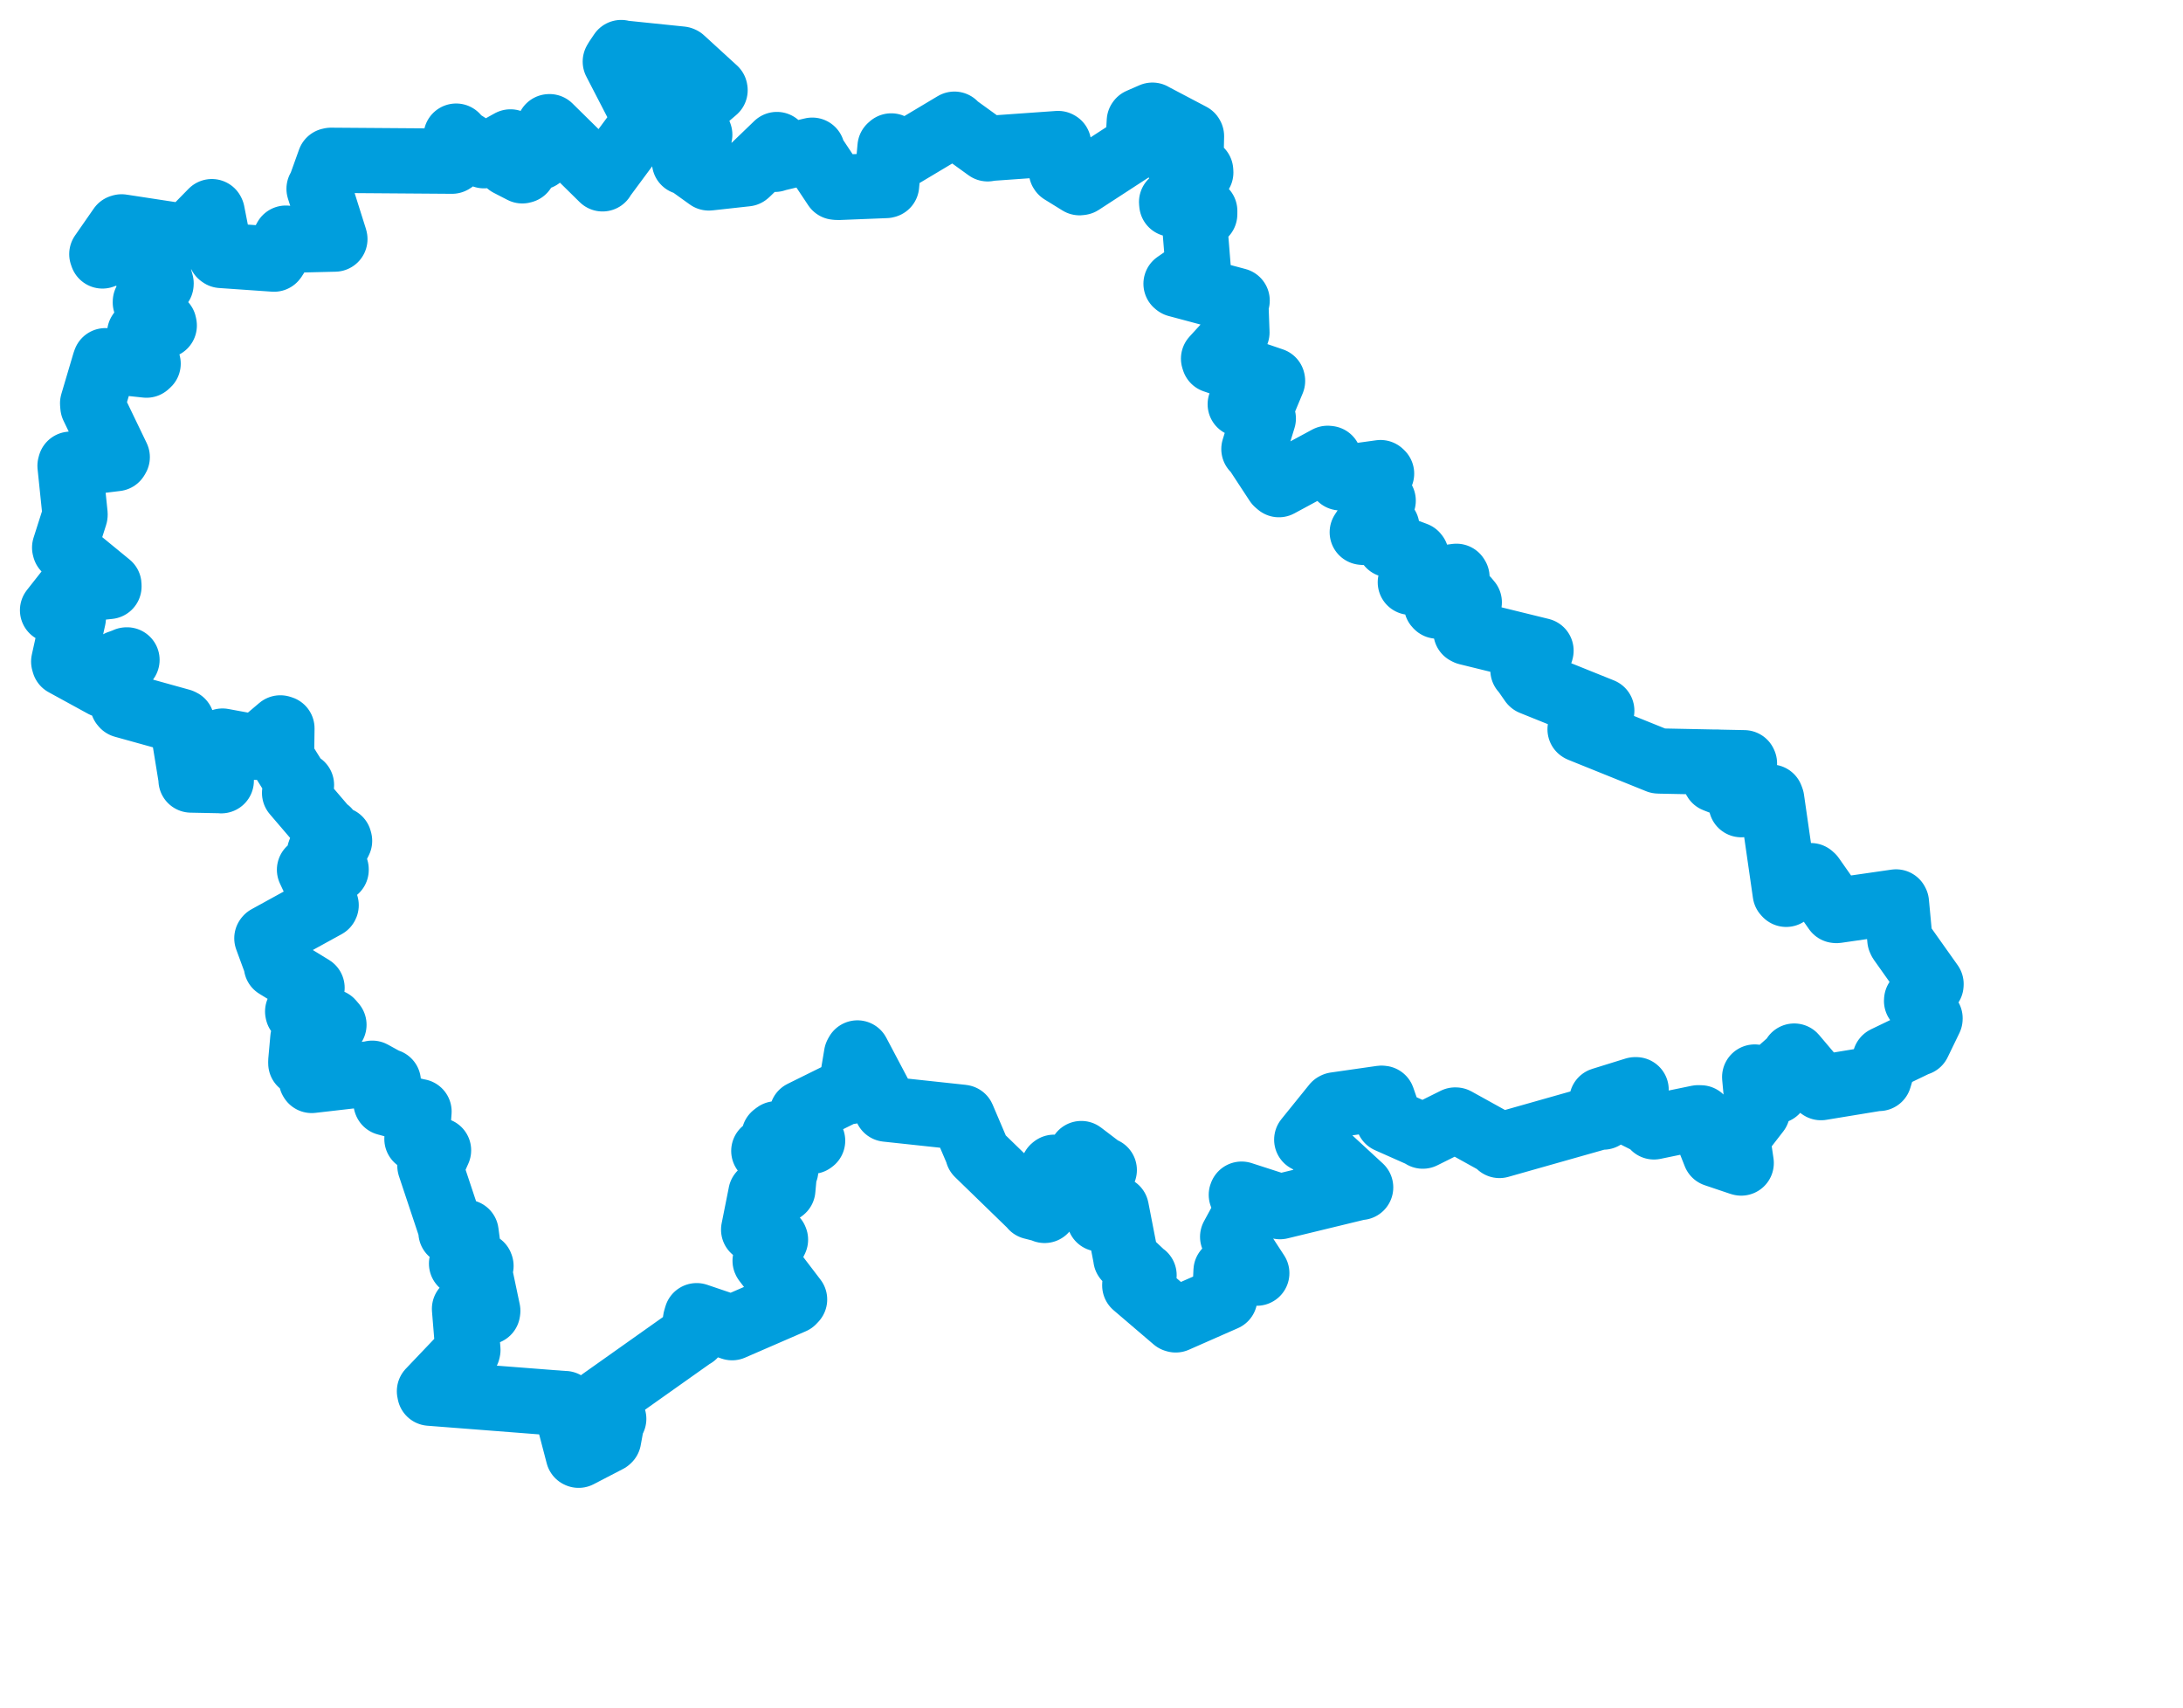 <svg viewBox="0 0 71.687 56.097" width="71.687" height="56.097" xmlns="http://www.w3.org/2000/svg">
  <title>okres Benešov, Střední Čechy, Česko</title>
  <desc>Geojson of okres Benešov, Střední Čechy, Česko</desc>
  <!-- Generated from maps/2-geojsons/world/europe/czechia/stredocesky-kraj/okres-benesov/okres-benesov.boundary.geojson -->
  <polygon points="1.726,20.039 2.386,20.255 2.408,20.295 2.092,21.725 2.111,21.791 3.399,22.496 3.424,22.499 4.154,21.671 4.17,21.67 3.911,21.766 3.906,21.766 4.031,23.132 4.055,23.16 5.937,23.683 5.971,23.699 6.28,25.598 6.274,25.615 7.221,25.634 7.266,25.638 7.301,24.349 7.307,24.336 8.411,24.54 8.458,24.537 9.206,23.903 9.258,23.919 9.246,24.809 9.258,24.9 9.8,25.768 9.9,25.776 9.677,26.036 9.674,26.039 10.715,27.256 10.757,27.267 10.493,27.994 10.494,28.01 11.139,27.567 11.151,27.612 10.812,28.293 10.807,28.302 11.038,28.548 11.038,28.564 10.195,28.555 10.164,28.561 10.71,29.725 10.704,29.737 8.776,30.797 8.764,30.812 9.084,31.682 9.077,31.721 10.243,32.435 10.247,32.438 9.775,33.216 9.781,33.244 10.879,33.55 10.966,33.652 9.989,34.104 9.946,34.094 9.878,34.853 9.879,34.918 10.46,34.994 10.463,34.995 10.225,35.462 10.236,35.48 12.184,35.256 12.223,35.243 12.714,35.513 12.752,35.515 12.675,36.203 12.681,36.218 13.741,36.504 13.76,36.501 13.692,37.395 13.692,37.403 14.358,37.79 14.401,37.774 14.179,38.273 14.118,38.286 14.803,40.344 14.81,40.465 15.293,40.476 15.305,40.466 15.44,41.48 15.329,41.468 15.786,41.545 15.795,41.571 15.171,41.465 15.157,41.495 15.704,41.943 15.785,41.939 16.018,43.045 16.012,43.084 15.261,42.978 15.254,42.979 15.365,44.33 15.356,44.369 14.103,45.685 14.116,45.75 18.527,46.092 18.548,46.09 18.99,47.783 19.001,47.788 19.966,47.287 19.986,47.268 20.084,46.731 20.154,46.593 19.744,46.02 19.745,45.998 22.769,43.856 22.782,43.855 22.84,43.337 22.878,43.205 24.038,43.598 24.041,43.599 26.036,42.733 26.093,42.672 25.13,41.41 25.126,41.402 25.466,40.708 25.458,40.688 24.803,40.371 24.749,40.38 24.981,39.219 24.985,39.194 25.676,39.09 25.707,39.066 25.765,38.434 25.803,38.43 25.106,37.797 25.083,37.795 25.645,37.71 25.658,37.697 25.42,37.285 25.489,37.232 26.658,37.479 26.685,37.459 26.334,36.592 26.338,36.553 27.803,35.828 27.925,35.843 28.127,34.632 28.157,34.577 29.11,36.381 29.116,36.423 31.59,36.689 31.611,36.693 32.11,37.863 32.109,37.886 33.866,39.592 33.896,39.631 34.276,39.727 34.303,39.748 34.135,39.168 34.137,39.147 34.588,38.352 34.614,38.331 35.361,38.413 35.37,38.415 35.5,37.932 35.509,37.881 36.229,38.429 36.263,38.422 35.723,38.66 35.718,38.678 36.047,38.783 36.065,38.795 36.159,39.958 36.103,40.028 36.642,39.698 36.658,39.693 36.975,41.322 36.972,41.324 37.526,41.846 37.569,41.875 37.266,42.178 37.265,42.211 38.579,43.334 38.609,43.343 40.215,42.636 40.22,42.634 40.262,41.733 40.276,41.722 41.255,41.803 41.271,41.808 40.495,40.618 40.479,40.615 40.946,39.755 40.95,39.745 40.764,39.236 40.773,39.214 42.004,39.612 42.033,39.624 44.659,38.987 44.682,38.992 43.003,37.444 42.912,37.425 43.828,36.291 43.848,36.281 45.362,36.064 45.398,36.067 45.623,36.714 45.588,36.791 46.719,37.293 46.723,37.308 47.786,36.779 47.806,36.78 49.184,37.543 49.241,37.615 52.559,36.675 52.651,36.683 52.624,36.2 52.603,36.124 53.695,35.785 53.728,35.785 53.339,36.373 53.329,36.439 54.345,36.949 54.314,37.005 55.762,36.706 55.849,36.708 56.321,37.902 56.322,37.905 57.137,38.18 57.179,38.192 57.061,37.386 57.062,37.338 57.712,36.499 57.722,36.447 57.627,35.424 57.622,35.368 58.17,35.897 58.319,35.829 58.182,35.516 58.126,35.438 58.894,34.758 58.92,34.68 59.794,35.713 59.799,35.716 61.68,35.407 61.707,35.414 61.902,34.771 61.905,34.767 62.962,34.258 62.994,34.253 63.379,33.458 63.38,33.439 62.938,32.869 62.941,32.84 63.411,32.342 63.413,32.314 62.413,30.904 62.39,30.855 62.276,29.641 62.264,29.618 60.31,29.9 60.283,29.897 59.509,28.793 59.466,28.755 58.656,29.368 58.625,29.335 58.18,26.245 58.154,26.175 57.222,26.421 57.181,26.424 57.299,26.038 57.299,25.987 56.327,25.608 56.322,25.601 56.351,25.044 56.357,25.025 57.286,25.069 57.276,25.047 54.519,24.991 54.456,24.988 51.901,23.957 51.888,23.949 52.581,23.37 52.6,23.338 50.31,22.416 50.303,22.409 50.043,22.035 50.012,22.007 50.596,21.4 50.605,21.366 48.184,20.771 48.141,20.749 48.249,19.779 48.163,19.676 47.199,19.903 47.174,19.877 47.845,18.954 47.827,18.925 46.36,19.117 46.314,19.121 46.507,18.234 46.488,18.21 45.639,17.89 45.625,17.891 45.549,17.361 45.543,17.301 44.772,17.483 44.735,17.478 45.414,16.451 45.422,16.44 45.086,16.252 45.084,16.219 45.369,15.552 45.336,15.52 44.085,15.692 44.017,15.691 43.644,15.056 43.598,15.051 41.998,15.915 41.932,15.858 41.205,14.749 41.177,14.745 41.485,13.743 41.473,13.692 40.776,13.296 40.728,13.274 41.494,13.145 41.518,13.156 41.789,12.507 41.785,12.488 39.871,11.836 39.852,11.778 40.598,10.962 40.619,10.917 40.582,9.908 40.626,9.87 38.649,9.341 38.62,9.318 39.322,8.832 39.347,8.805 39.235,7.416 39.237,7.396 39.561,7.034 39.562,6.927 38.481,6.704 38.474,6.635 39.432,5.664 39.428,5.604 38.697,5.302 38.645,5.286 39.106,5.201 39.111,5.198 39.127,4.471 39.118,4.455 37.876,3.801 37.844,3.782 37.423,3.966 37.414,3.978 37.368,4.776 37.365,4.78 35.5,5.993 35.452,6 34.865,5.637 34.855,5.623 34.763,4.722 34.747,4.713 32.444,4.876 32.433,4.887 31.395,4.137 31.342,4.078 29.655,5.086 29.637,5.096 29.268,4.792 29.228,4.828 29.114,6.086 29.093,6.092 27.515,6.155 27.433,6.147 26.666,4.994 26.673,4.932 25.453,5.224 25.446,5.232 25.517,4.754 25.512,4.746 24.535,5.688 24.511,5.708 23.322,5.839 23.275,5.843 22.538,5.314 22.479,5.323 22.459,4.764 22.456,4.761 22.975,4.437 22.979,4.423 22.697,3.702 22.67,3.656 23.482,2.961 23.478,2.94 22.394,1.948 22.373,1.939 20.411,1.737 20.399,1.726 20.247,1.952 20.206,2.022 21.19,3.925 21.207,3.944 19.792,5.855 19.787,5.873 18.047,4.16 18.034,4.161 17.707,5.129 17.718,5.163 17.087,4.899 17.055,4.913 17.188,5.6 17.152,5.61 16.704,5.379 16.67,5.321 16.793,4.679 16.763,4.66 15.955,5.108 15.893,5.114 14.994,4.54 14.979,4.47 14.867,5.28 14.844,5.293 10.87,5.264 10.829,5.273 10.528,6.112 10.478,6.2 10.986,7.81 10.997,7.851 9.43,7.889 9.387,7.82 9.038,8.458 9,8.509 7.268,8.389 7.242,8.37 6.968,6.972 6.957,6.95 6.176,7.747 6.152,7.78 3.993,7.45 3.959,7.46 3.344,8.345 3.365,8.405 4.426,8.012 4.45,8.006 4.501,8.553 4.527,8.588 5.081,8.696 5.131,8.738 5.29,9.306 5.288,9.33 4.774,9.904 4.773,9.932 5.384,10.638 5.394,10.69 4.604,10.912 4.587,10.937 4.864,11.942 4.811,11.99 3.46,11.845 3.435,11.916 3.042,13.242 3.051,13.351 3.85,15.011 3.821,15.059 2.314,15.244 2.3,15.295 2.465,16.887 2.463,16.917 2.123,17.982 2.133,18.02 3.576,19.203 3.578,19.258 2.314,19.393 2.204,19.431 1.726,20.039" stroke="#009edd" fill="none" stroke-width="2.143" vector-effect="non-scaling-stroke" stroke-linejoin="round"></polygon>
</svg>